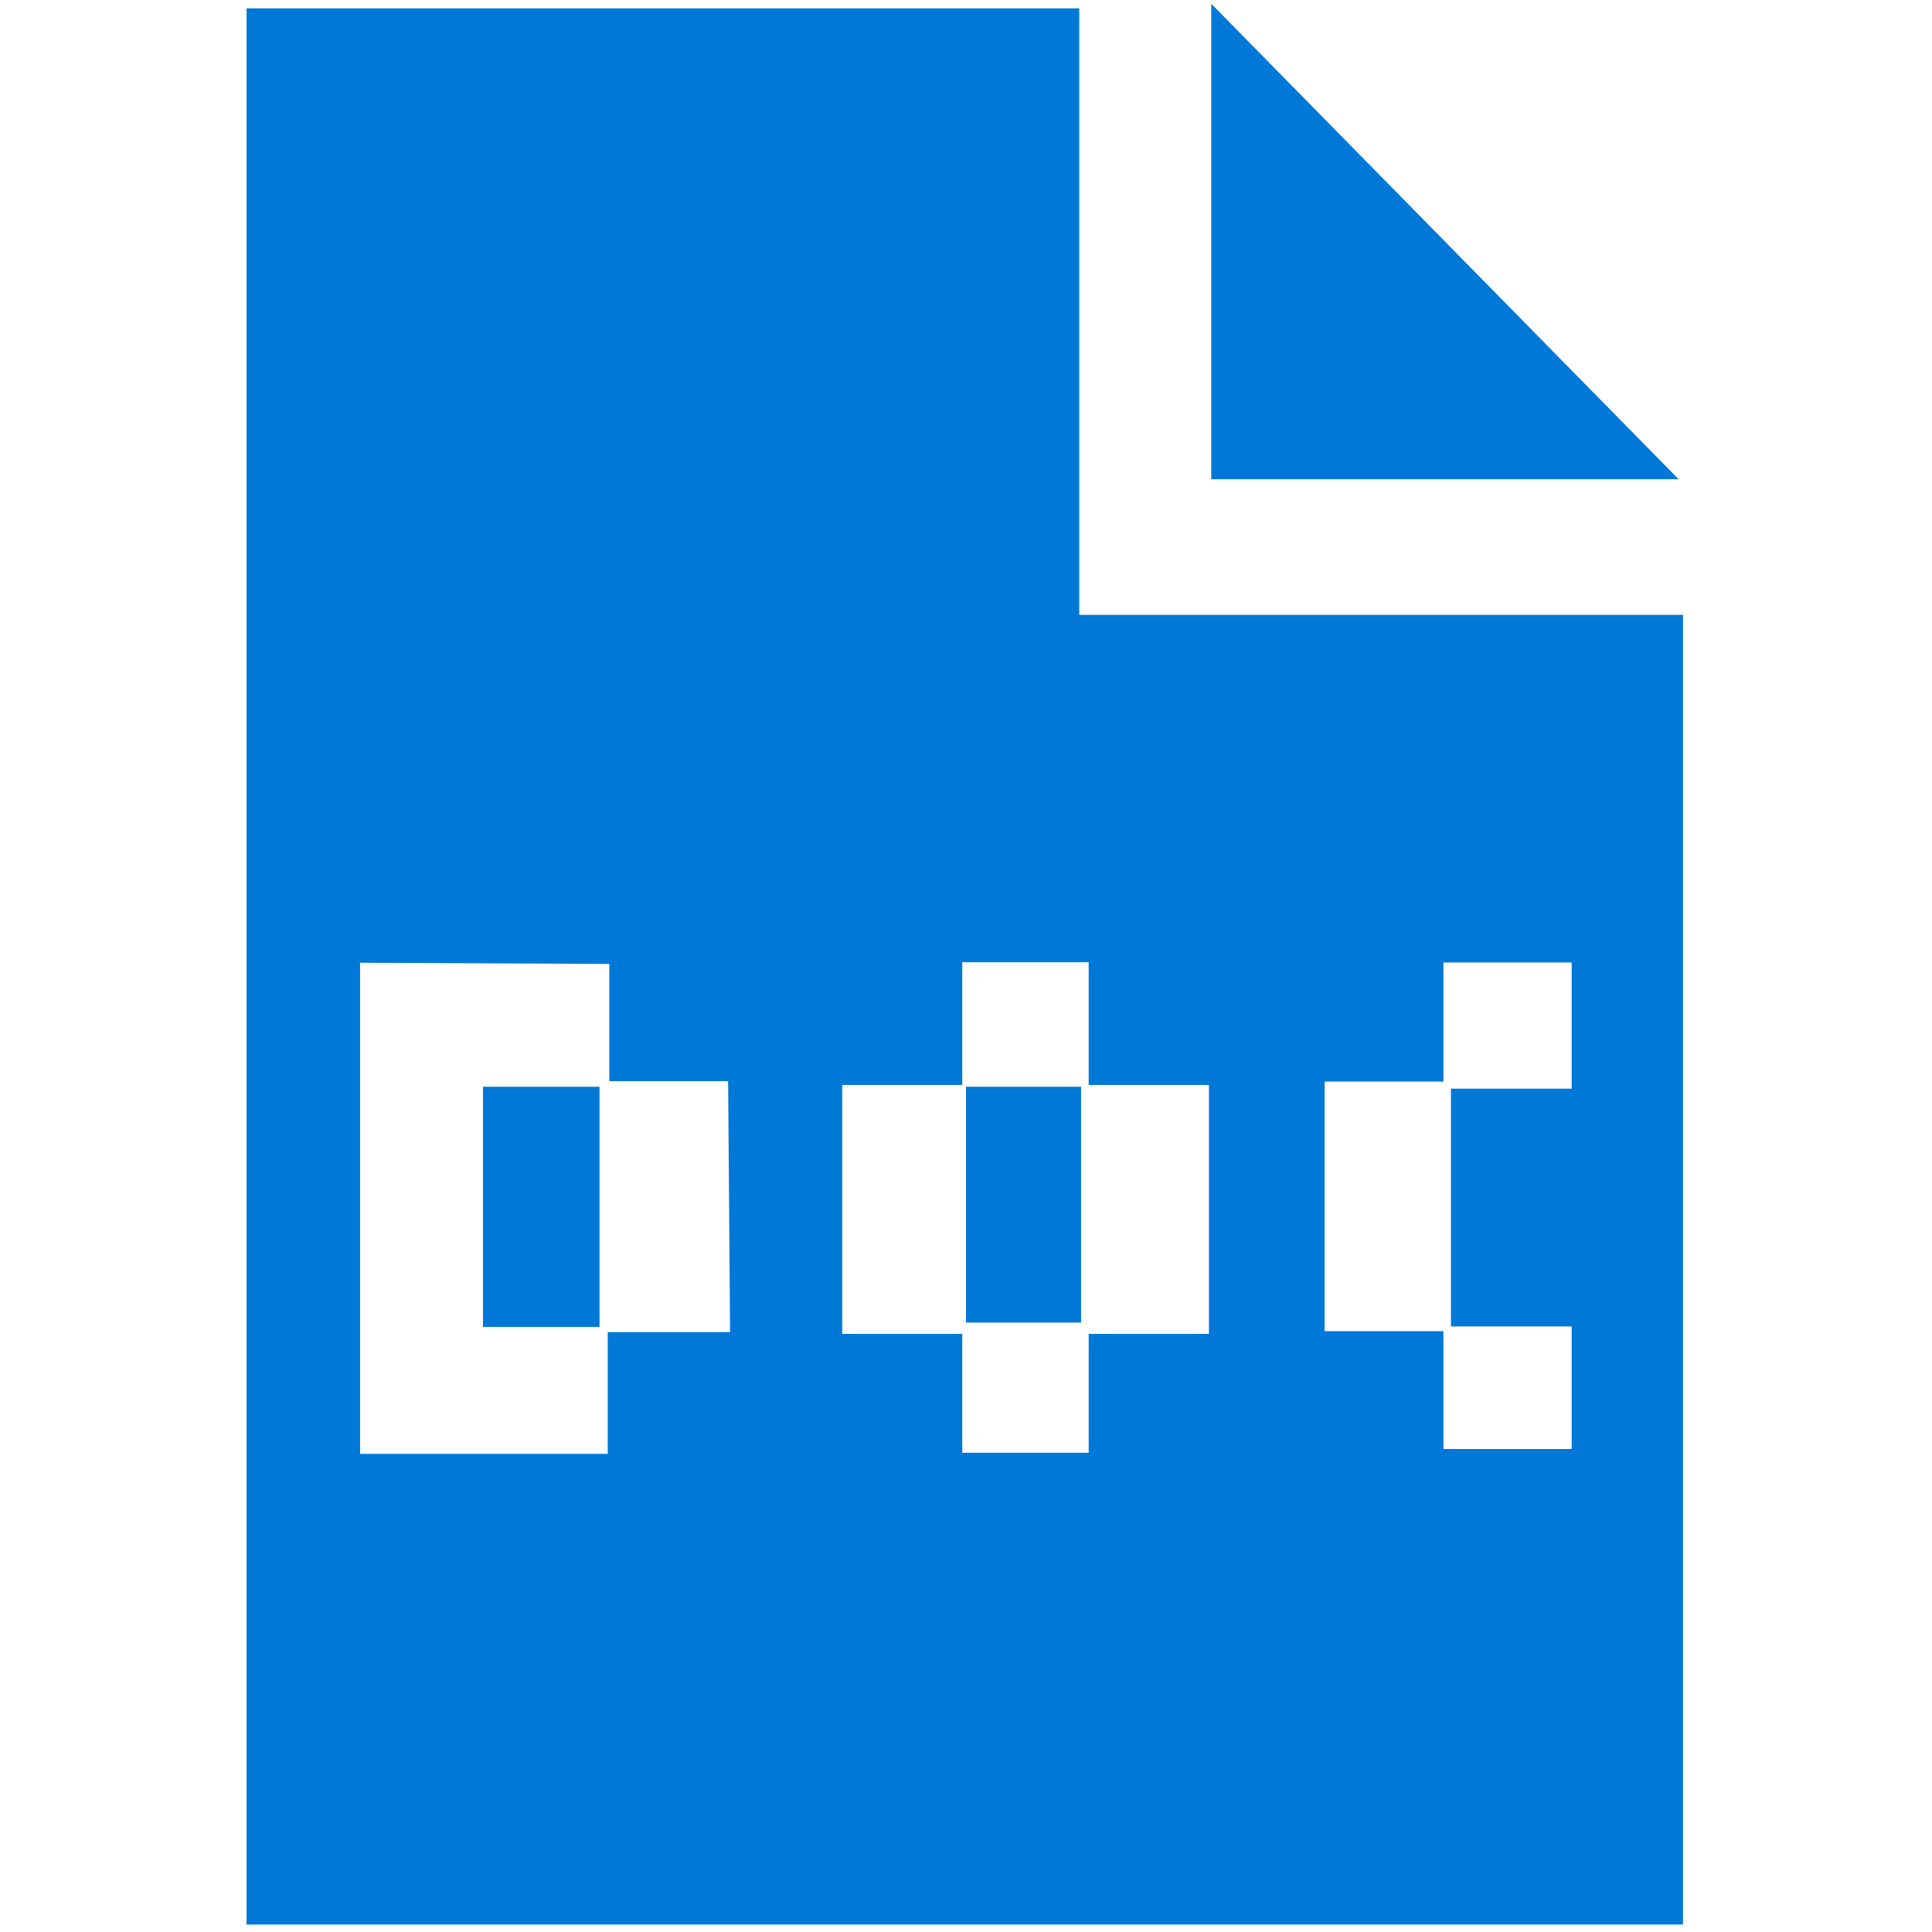 <svg width="16" height="16" viewBox="0 0 16 16">
    <path fill-rule="evenodd" clip-rule="evenodd" d="M10.031 0.031V3.969H13.902L10.031 0.031Z" fill="#0078d7"/>
    <path fill-rule="evenodd" clip-rule="evenodd" d="M4 9H4.965V10.989H4V9Z" fill="#0078d7"/>
    <path fill-rule="evenodd" clip-rule="evenodd" d="M8 9H8.953V10.953H8V9Z" fill="#0078d7"/>
    <path fill-rule="evenodd" clip-rule="evenodd" d="M8.938 5.092V0.069H2.042V15.938H13.938V5.092H8.938ZM5.033 11.031V12.04H2.982V7.973L5.046 7.983V8.954H6.03L6.046 11.032H5.033V11.031V11.031ZM10.012 11.047H9.016V12.031H7.969V11.047H6.975V8.985H7.969V7.969H9.016V8.985H10.012V11.047ZM13.016 9.016H12.016V10.985H13.016V12H11.954V11.024H10.97V8.957H11.954V7.971H13.016V9.016V9.016Z" fill="#0078d7"/>
</svg>
